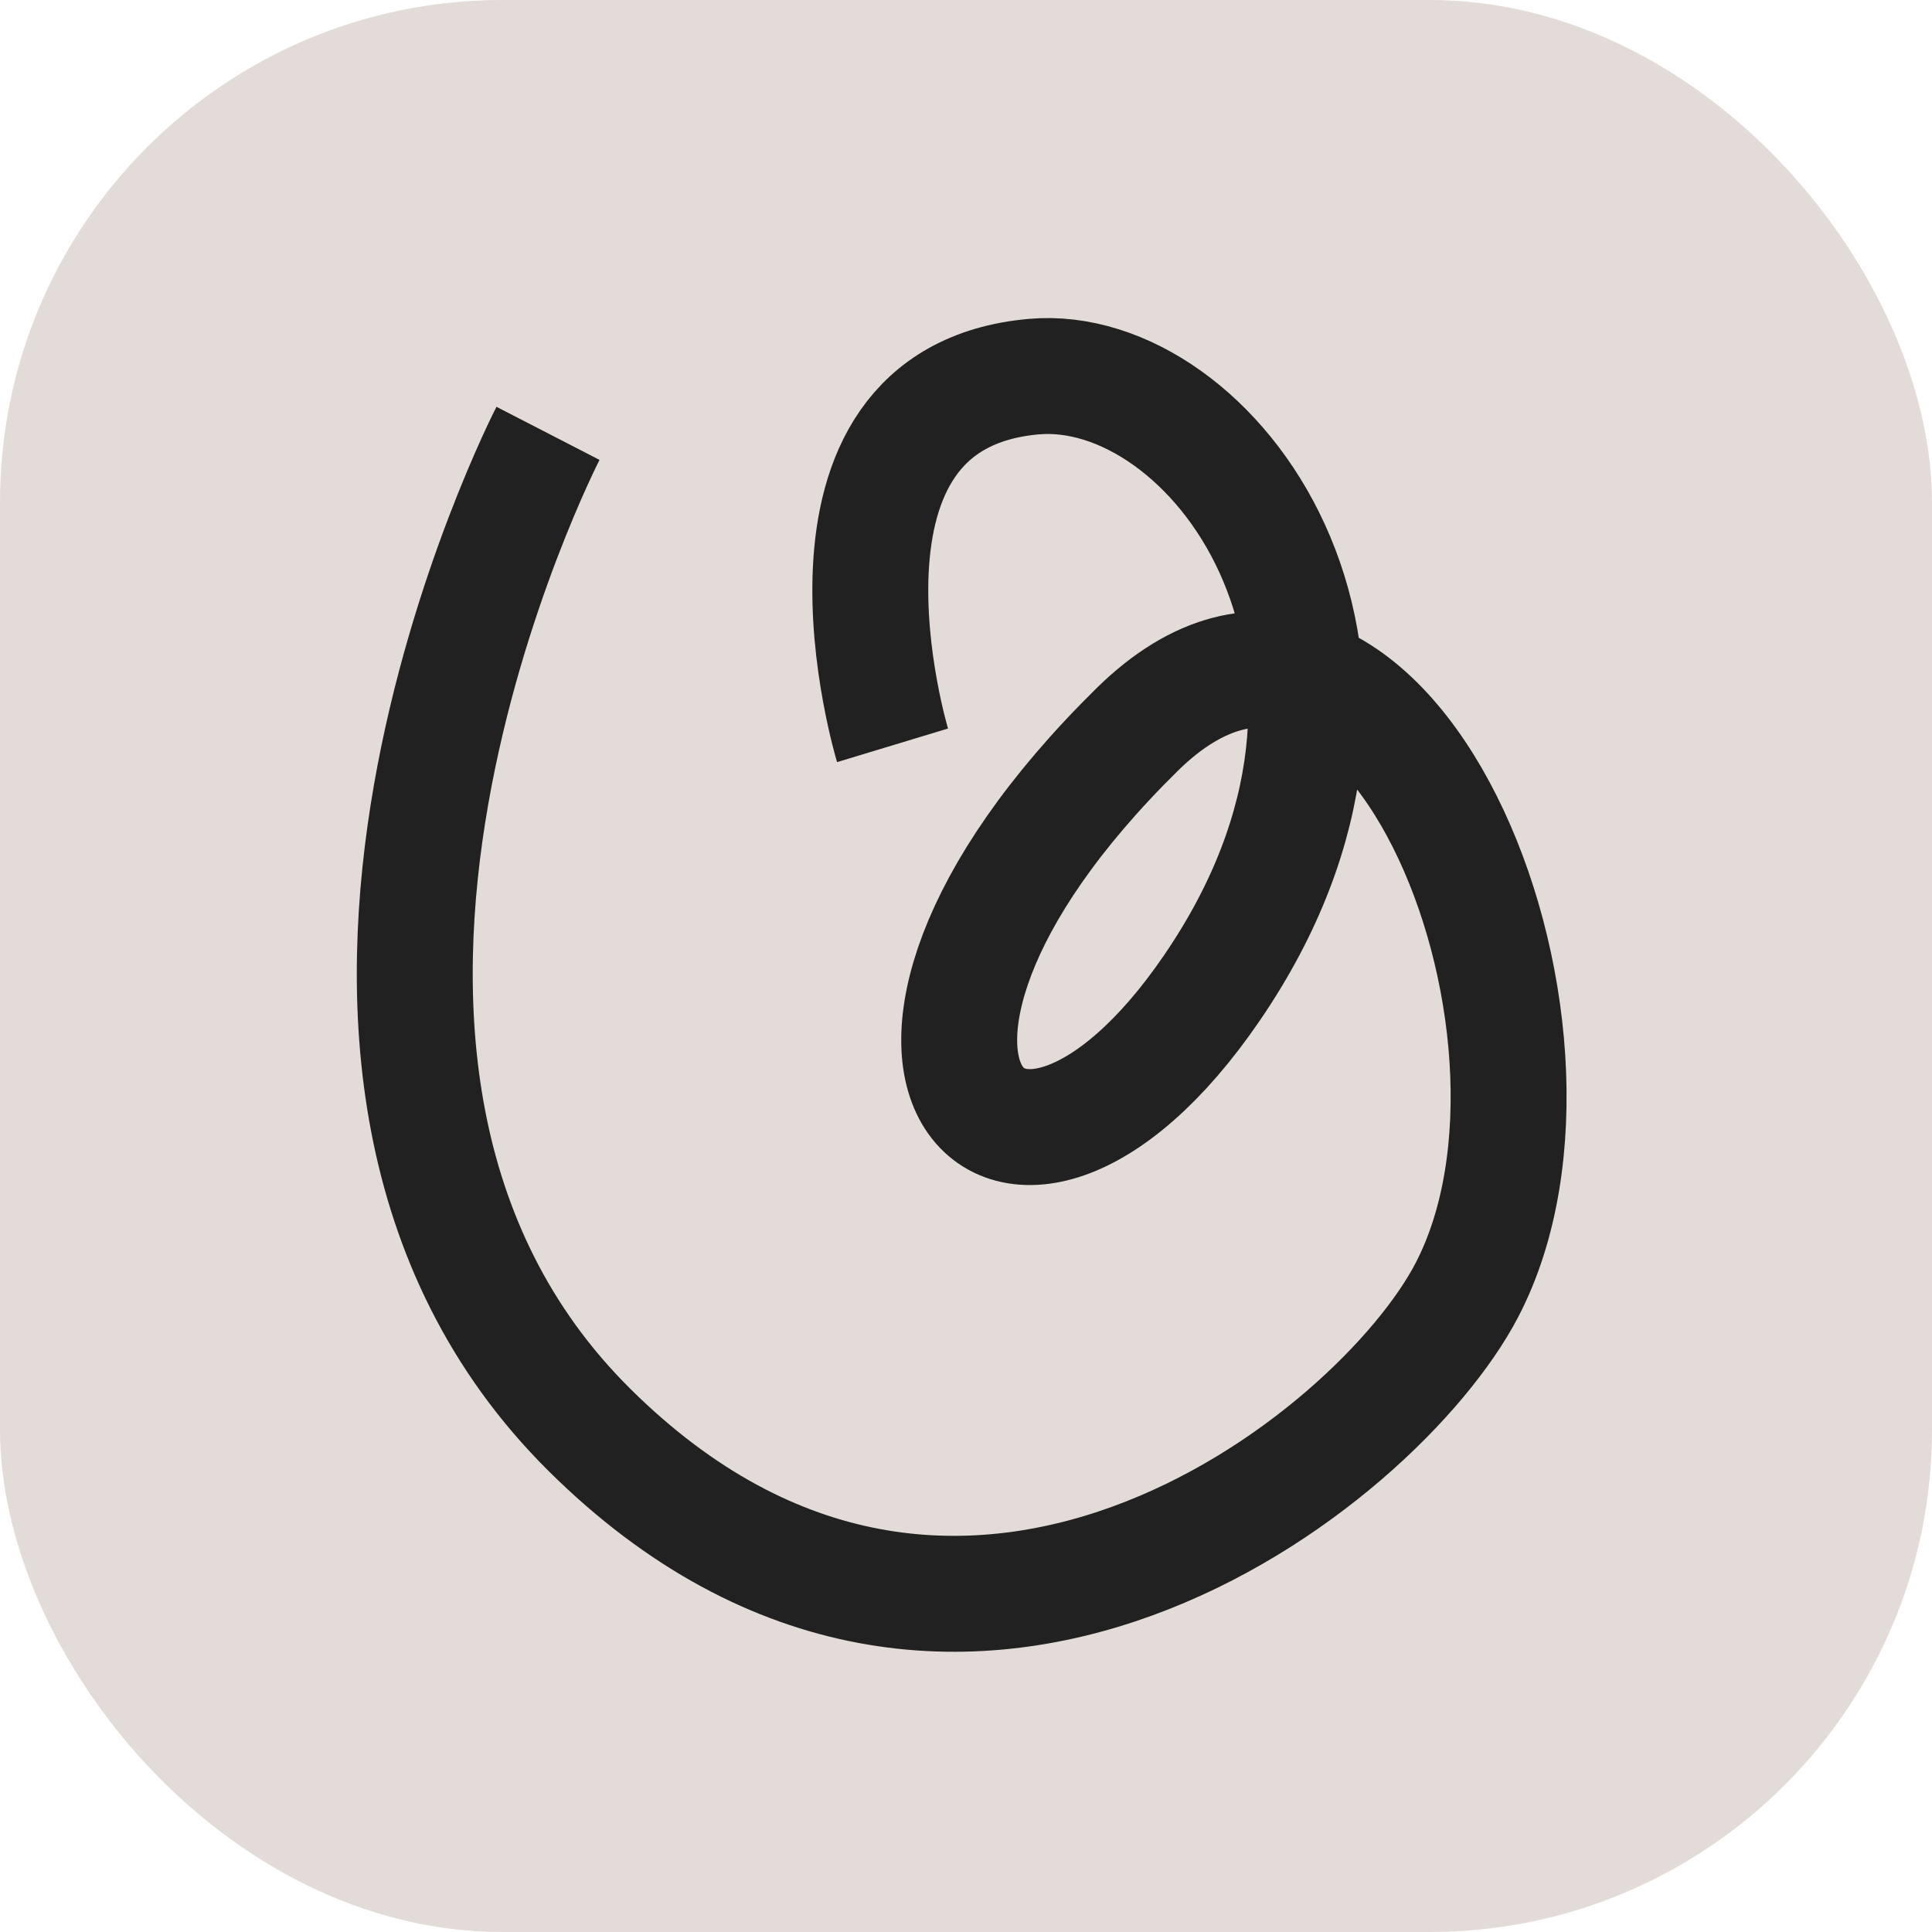 <svg width="50" height="50" viewBox="0 0 50 50" fill="none" xmlns="http://www.w3.org/2000/svg">
<rect width="50" height="50" rx="13" fill="#E3DBD7"/>
<g clip-path="url(#clip0_218_18)">
<path d="M23.099 19.289C23.099 19.289 20.381 10.313 26.755 9.747C31.358 9.342 36.979 16.871 31.624 25.176C26.269 33.481 20.578 27.582 29.438 18.872C35.742 12.684 41.502 26.599 37.962 33.388C35.649 37.83 24.765 46.435 15.258 37.009C5.75 27.582 14.182 11.215 14.182 11.215" stroke="#212121" stroke-width="3" stroke-miterlimit="10"/>
</g>
<defs>
<clipPath id="clip0_218_18">
<rect width="31.785" height="35" fill="white" transform="translate(9 8)"/>
</clipPath>
</defs>
</svg>
